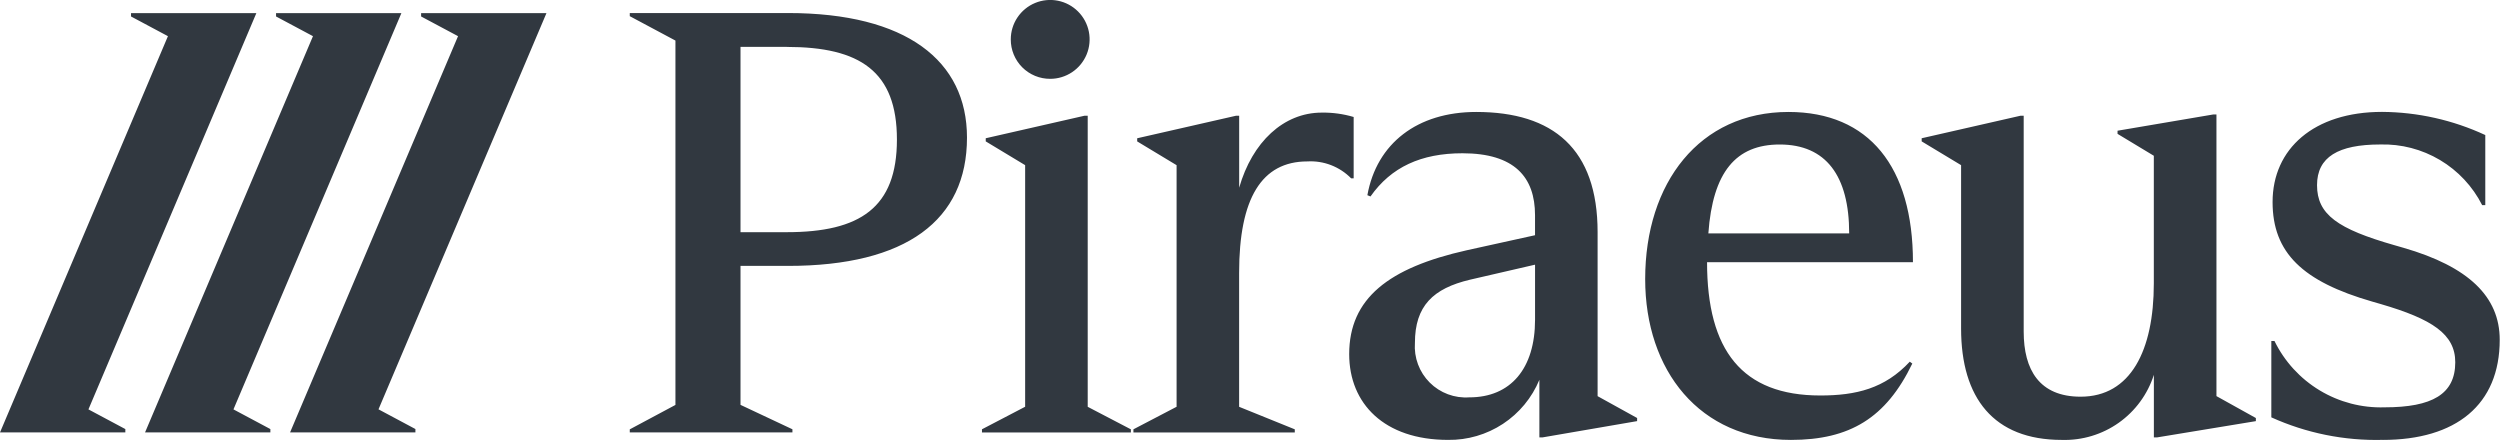 <svg width="250" height="44" viewBox="0 0 250 44" fill="none" xmlns="http://www.w3.org/2000/svg">
<g clip-path="url(#clip0_1832_6208)">
<path fill-rule="evenodd" clip-rule="evenodd" d="M62.977 43.24H79.243V42.928L74.051 40.486V26.59H78.805C90.63 26.59 96.699 22.021 96.699 13.759C96.699 6.06 90.634 1.304 78.805 1.304H62.977V1.617L67.544 4.057V40.493L62.977 42.935V43.247V43.24ZM78.681 4.692C86 4.692 89.692 7.132 89.692 13.955C89.692 20.777 86 23.218 78.681 23.218H74.051V4.687H78.681V4.692ZM105.02 7.883C105.799 7.883 106.561 7.652 107.21 7.218C107.858 6.785 108.363 6.169 108.662 5.448C108.96 4.728 109.038 3.935 108.886 3.17C108.733 2.405 108.358 1.702 107.806 1.151C107.255 0.599 106.553 0.224 105.788 0.072C105.023 -0.08 104.23 -0.002 103.51 0.297C102.79 0.595 102.174 1.101 101.741 1.75C101.308 2.398 101.077 3.161 101.078 3.941C101.076 4.459 101.176 4.973 101.373 5.452C101.571 5.932 101.861 6.367 102.227 6.734C102.594 7.1 103.029 7.39 103.509 7.588C103.988 7.785 104.501 7.885 105.02 7.883ZM98.197 43.245H113.088V42.933L108.771 40.68V11.571H108.459L98.574 13.825V14.138L102.514 16.515V40.675L98.197 42.928V43.24V43.245ZM113.338 43.245H129.479V42.933L123.912 40.68V27.282C123.912 19.834 126.163 16.142 130.734 16.142C131.542 16.095 132.351 16.222 133.106 16.513C133.862 16.805 134.546 17.255 135.113 17.832H135.366V11.699C134.33 11.392 133.254 11.244 132.174 11.261C128.358 11.261 125.226 14.202 123.917 18.771V11.573H123.605L113.718 13.827V14.14L117.659 16.518V40.677L113.343 42.931V43.243L113.338 43.245ZM159.76 39.616V23.213C159.76 14.889 155.318 11.196 147.622 11.196C141.742 11.196 137.675 14.325 136.737 19.52L137.049 19.646C139.114 16.705 142.118 15.327 146.246 15.327C151.439 15.327 153.503 17.706 153.503 21.52V23.522L146.681 25.025C138.86 26.778 134.919 29.843 134.919 35.414C134.919 40.359 138.422 43.989 144.804 43.989C146.752 44.017 148.664 43.459 150.293 42.388C151.921 41.317 153.191 39.782 153.938 37.981V43.738H154.264L163.711 42.112V41.8L159.76 39.616ZM146.936 39.734C146.208 39.787 145.477 39.682 144.793 39.427C144.108 39.172 143.487 38.773 142.971 38.256C142.454 37.74 142.055 37.118 141.8 36.434C141.545 35.749 141.44 35.018 141.492 34.289C141.492 30.596 143.308 28.845 146.998 27.97L153.505 26.467V31.974C153.505 36.856 151.065 39.736 146.935 39.736M179.093 43.991C184.974 43.991 188.603 41.802 191.231 36.356L190.978 36.169C188.475 38.86 185.597 39.549 182.03 39.549C174.21 39.549 170.706 35.041 170.706 26.217H191.295C191.295 16.704 186.916 11.196 178.845 11.196C169.961 11.196 164.518 18.267 164.518 27.907C164.518 37.044 169.961 43.991 179.095 43.991M170.836 23.337C171.275 17.204 173.589 14.45 177.97 14.45C182.599 14.45 184.918 17.579 184.918 23.337H170.836ZM206.191 43.991C208.222 44.052 210.218 43.45 211.877 42.276C213.536 41.102 214.768 39.42 215.387 37.483V43.741H215.701L225.586 42.114V41.802L221.645 39.611V11.446H221.327L211.754 13.072V13.386L215.382 15.576V28.342C215.382 35.04 213.068 39.669 208.063 39.669C203.933 39.669 202.369 36.978 202.369 33.161V11.571H202.057L192.167 13.825V14.138L196.109 16.515V32.85C196.109 39.801 199.362 43.991 206.182 43.991M238.273 43.991C245.593 43.991 249.972 40.486 249.972 33.977C249.972 29.659 246.844 26.654 240.337 24.777L239.462 24.525C233.768 22.897 231.703 21.457 231.703 18.516C231.703 15.699 233.831 14.448 238.02 14.448C240.12 14.388 242.193 14.927 243.999 16.001C245.804 17.075 247.267 18.64 248.217 20.514H248.529V13.505C245.294 12.003 241.774 11.213 238.207 11.189C231.385 11.189 227.258 14.882 227.258 20.202C227.258 25.272 230.262 28.151 237.207 30.154L238.082 30.407C243.213 31.908 245.526 33.411 245.526 36.227C245.526 39.42 243.213 40.733 238.457 40.733C236.178 40.805 233.927 40.218 231.974 39.041C230.02 37.864 228.448 36.148 227.447 34.099H227.133V41.735C230.629 43.315 234.436 44.085 238.27 43.987M13.102 1.312V1.647L16.793 3.617L0 43.243H12.534V42.908L8.844 40.938L25.636 1.312H13.102ZM40.139 1.312H27.605V1.647L31.297 3.617L14.504 43.243H27.037V42.908L23.346 40.938L40.139 1.312ZM54.646 1.312H42.111V1.647L45.804 3.617L29.008 43.238H41.541V42.903L37.85 40.932L54.646 1.312Z" fill="#313840"/>
</g>
<defs>
<clipPath id="clip0_1832_6208">
<rect width="250" height="44" fill="white"/>
</clipPath>
</defs>
</svg>

